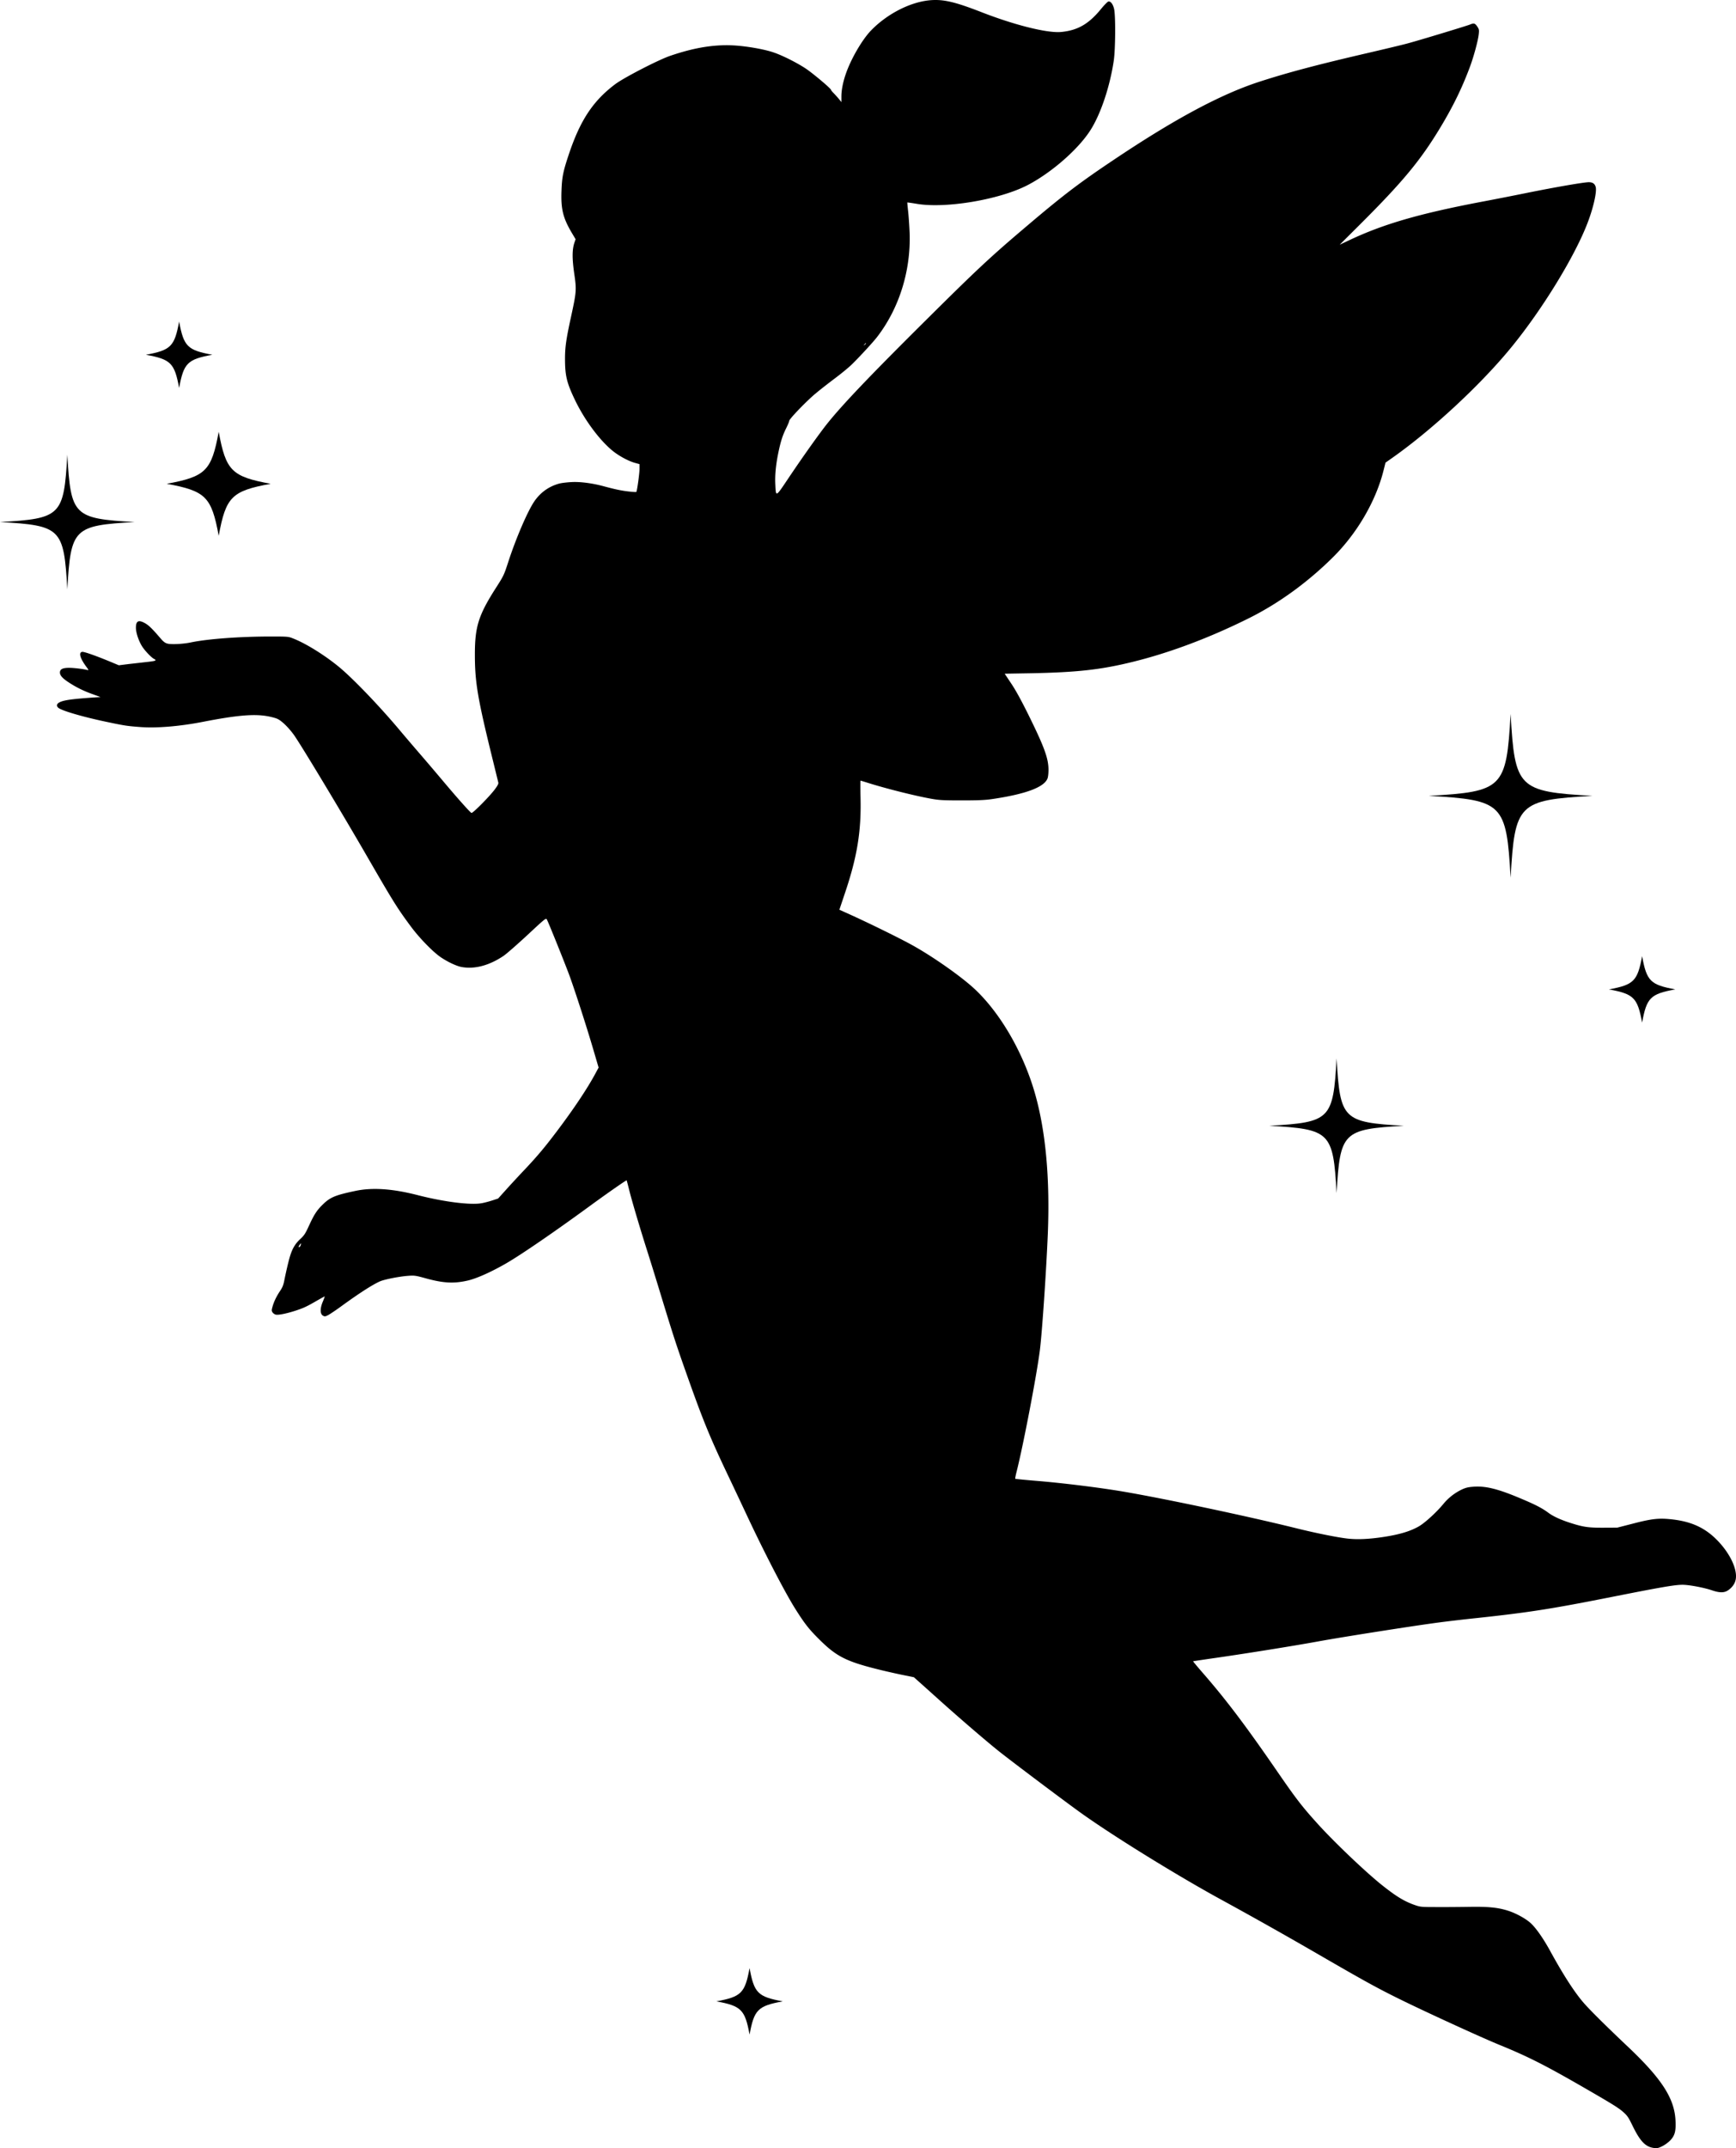 <svg data-name="Layer 2" xmlns="http://www.w3.org/2000/svg" viewBox="0 0 261.565 323.526">
  <path d="M139.962.053c-2.941.315-6.342 2.077-8.722 4.535-1.324 1.37-2.996 4.232-3.782 6.488-.45 1.29-.685 2.491-.685 3.48v.819l-.36-.45c-.201-.246-.56-.64-.785-.875-.235-.236-.426-.471-.426-.527 0-.191-2.75-2.503-3.817-3.21-1.313-.865-3.423-1.931-4.759-2.392-1.2-.426-3.423-.853-5.399-1.032-3.165-.28-6.375.19-10.27 1.526-1.773.607-6.948 3.278-8.25 4.254-3.39 2.548-5.331 5.5-7.071 10.787-.786 2.357-.965 3.255-1.033 5.22-.112 2.783.214 4.119 1.527 6.352l.595 1-.191.56c-.337 1.033-.337 2.38-.011 4.636.359 2.47.337 2.694-.505 6.578-.707 3.243-.887 4.478-.887 6.207 0 2.581.258 3.647 1.515 6.263 1.415 2.94 3.603 5.904 5.545 7.531.954.808 2.458 1.628 3.468 1.908l.696.191v.74c0 .686-.37 3.335-.482 3.447-.023.033-.55 0-1.156-.068-1.09-.123-2.043-.325-3.75-.785-1.694-.46-3.546-.707-4.882-.629-.673.034-1.504.135-1.83.225-1.56.426-2.828 1.335-3.76 2.693-1.01 1.493-2.75 5.523-3.917 9.115-.64 1.964-.696 2.087-1.84 3.872-2.638 4.12-3.188 5.86-3.188 10.046 0 4.243.415 6.656 2.76 16.152l.775 3.165c.034.168-.123.471-.572 1.066-.842 1.1-3.289 3.57-3.48 3.491-.202-.079-2.222-2.346-4.422-4.972a422.769 422.769 0 00-3.592-4.21 454.649 454.649 0 01-2.682-3.142c-3.12-3.738-7.364-8.15-9.44-9.81-2.166-1.751-4.894-3.424-6.735-4.142-.696-.28-.83-.292-3.142-.292-4.737-.011-9.653.348-12.257.887-1.145.247-2.964.336-3.536.18-.37-.102-.617-.292-1.066-.82-1.213-1.414-1.729-1.92-2.279-2.234-.999-.572-1.403-.381-1.403.663 0 .718.37 1.852.853 2.682.382.662 1.437 1.796 1.886 2.02.46.236.258.315-1.224.472-.673.079-1.874.213-2.66.303l-1.425.18-1.269-.528c-2.188-.909-3.95-1.526-4.242-1.493-.584.068-.348.943.583 2.212.337.437.393.583.247.538-.561-.157-1.987-.336-2.75-.348-1.021-.01-1.448.202-1.448.707 0 .46.416.91 1.47 1.583 1.1.707 2.19 1.235 3.592 1.729l1.056.381-1.01.067c-3.536.247-4.726.427-5.299.809-.303.19-.336.505-.056.74.494.438 3.648 1.359 7.15 2.1 2.806.594 3.188.65 5.107.796 2.515.202 6.04-.09 9.586-.785 4.961-.966 7.576-1.201 9.597-.853.583.1 1.28.28 1.549.404.65.28 1.695 1.302 2.503 2.413 1.021 1.425 7.026 11.381 11.044 18.33 3.951 6.835 4.558 7.811 6.612 10.572 1.302 1.751 3.356 3.85 4.523 4.625 1.055.707 2.312 1.29 3.064 1.437 1.953.37 4.153-.202 6.308-1.64.438-.28 2.054-1.705 3.614-3.142 2.706-2.525 2.829-2.615 2.952-2.38.304.584 2.807 6.802 3.469 8.62.864 2.403 2.492 7.431 3.547 11.023l.785 2.671-.527.977c-1.224 2.267-3.323 5.399-5.893 8.789-1.706 2.256-2.795 3.546-4.478 5.342a197.4 197.4 0 00-2.818 3.031l-1.425 1.583-.887.291c-.483.157-1.2.348-1.605.416-1.684.303-5.668-.202-9.653-1.224-3.76-.965-6.78-1.167-9.316-.64-3.008.629-3.805.954-4.86 1.965-.954.909-1.358 1.515-2.122 3.165-.595 1.302-.752 1.549-1.335 2.099-.954.875-1.392 1.728-1.841 3.592-.213.841-.46 1.986-.573 2.548-.145.785-.291 1.144-.606 1.627-.572.842-.954 1.628-1.178 2.39-.169.596-.169.674-.011.921.09.146.314.292.493.337.405.09 1.707-.18 3.065-.629 1.178-.393 1.627-.606 3.176-1.504.595-.336 1.1-.617 1.123-.617s-.101.36-.281.786c-.438 1.032-.427 1.863.022 2.121.27.146.337.135.786-.09.27-.146 1.1-.696 1.84-1.234 2.74-1.998 4.827-3.345 5.95-3.84.673-.302 2.985-.751 4.265-.84.943-.068 1.111-.046 2.694.392 2.581.707 4.164.797 6.207.337 1.347-.292 3.603-1.302 5.859-2.604s7.296-4.76 12.549-8.598c2.559-1.875 5.544-3.951 5.6-3.906.023.022.191.673.382 1.436.37 1.516 1.605 5.691 2.739 9.25.393 1.234 1.28 4.085 1.964 6.341 1.841 6.039 2.357 7.644 3.783 11.673 2.57 7.285 3.614 9.855 6.32 15.546.942 1.975 2.233 4.725 2.884 6.106 2.581 5.522 5.746 11.65 7.33 14.165 1.357 2.155 2.02 3.02 3.423 4.422 2.817 2.84 4.242 3.547 9.765 4.883.987.236 2.447.561 3.244.718l1.447.292.853.764c.472.415 1.83 1.638 3.042 2.727 2.963 2.66 6.892 6.039 8.867 7.621 1.998 1.594 10.484 7.97 12.628 9.485 4.995 3.547 14.378 9.327 20.821 12.852a679.73 679.73 0 0114.816 8.34c6.768 3.917 8.777 5.028 12.178 6.7 3.817 1.886 12.347 5.792 14.962 6.858 4.266 1.74 6.802 3.02 12.314 6.185 4.691 2.705 5.702 3.322 6.42 3.973.595.528.774.786 1.403 2.088 1.145 2.335 1.942 3.154 3.221 3.311.472.056.662.011 1.212-.258.36-.168.887-.55 1.18-.842.729-.73.92-1.414.84-3.008-.145-3.345-2.064-6.308-7.149-11.123-3.087-2.918-5.478-5.276-6.533-6.454-1.403-1.56-3.165-4.265-5.241-8.06-1.033-1.874-2.122-3.423-2.919-4.141-.718-.651-2.065-1.392-3.187-1.785-1.56-.527-3.042-.696-5.916-.65-1.391.022-3.636.044-4.994.033-2.402 0-2.492-.011-3.368-.314-1.605-.562-2.873-1.347-5.107-3.143-2.492-2.02-7.06-6.376-9.473-9.047-2.368-2.615-3.255-3.76-6.061-7.835-4.86-7.06-7.835-10.988-11.427-15.096-.74-.853-1.324-1.56-1.313-1.583.023-.011 1.156-.18 2.514-.381 4.872-.685 12.706-1.942 16.31-2.604 3.692-.674 14.187-2.324 18.15-2.851a249.04 249.04 0 015.892-.685c7.61-.82 11.011-1.347 19.53-3.03 8.216-1.628 10.158-1.965 11.36-1.965.987 0 3.243.426 4.455.842 1.168.393 1.863.381 2.458-.056.674-.483 1.067-1.123 1.123-1.841.123-1.482-.92-3.637-2.638-5.466-1.953-2.077-4.12-3.065-7.34-3.368-1.752-.168-2.84-.033-5.669.707l-2.234.573-2.076.011c-2.279.011-3.053-.1-5.04-.74-1.403-.45-2.559-.977-3.288-1.527-.865-.64-1.83-1.156-3.794-1.987-3.75-1.605-5.635-2.076-7.6-1.908-.706.056-1.1.157-1.683.438a8.194 8.194 0 00-2.671 2.087c-1.022 1.257-2.761 2.851-3.704 3.413-1.37.796-3.143 1.313-5.893 1.694-1.908.259-3.435.315-4.77.18-1.516-.157-4.872-.83-7.857-1.571-7.139-1.774-19.71-4.434-25.95-5.5-3.47-.595-9.115-1.302-13.088-1.628-1.785-.146-3.255-.292-3.289-.325-.034-.023.067-.55.224-1.156 1-3.963 3.02-14.525 3.48-18.173.337-2.648.965-11.897 1.201-17.566.337-8.384-.326-15.568-1.976-21.27-1.762-6.083-5.196-11.998-9.069-15.613-2.009-1.863-6.196-4.815-9.327-6.555-2.122-1.178-7.307-3.715-10.439-5.095l-.595-.27.876-2.615c1.818-5.41 2.436-9.26 2.312-14.277-.034-1.403-.034-2.548 0-2.548s.528.146 1.089.325c2.615.83 7.015 1.942 9.507 2.391 1.235.224 1.773.258 4.647.258 2.536 0 3.547-.045 4.602-.202 5.006-.74 7.778-1.762 8.317-3.075.09-.202.157-.764.157-1.314 0-1.728-.617-3.423-2.974-8.205-1.112-2.244-1.92-3.726-2.616-4.77l-1.01-1.515 3.884-.067c6.936-.135 10.506-.517 15.231-1.673 5.657-1.37 11.808-3.681 17.802-6.678 4.456-2.234 8.8-5.4 12.571-9.148 3.614-3.592 6.42-8.407 7.577-12.975l.314-1.246 1.178-.83c5.983-4.244 13.155-10.91 17.69-16.433 4.76-5.792 9.754-13.952 11.65-19.037.82-2.177 1.336-4.5 1.157-5.197-.124-.505-.46-.74-1.044-.74-.73 0-5.017.74-9.406 1.627-1.976.404-4.804.954-6.286 1.235-9.72 1.83-15.242 3.423-20.462 5.904l-1.38.65 2.952-2.94c6.577-6.555 9.26-9.788 12.29-14.839 1.864-3.097 3.222-5.892 4.367-8.968.595-1.594 1.246-4.007 1.347-4.972.067-.651.045-.74-.236-1.156-.337-.494-.505-.528-1.1-.28-.494.201-7.296 2.266-9.226 2.794-.797.225-3.626.898-6.286 1.515-7.498 1.74-11.864 2.896-16.14 4.277-5.87 1.897-12.841 5.634-22.079 11.83-5.096 3.412-7.52 5.253-12.852 9.777-5.612 4.748-7.576 6.577-15.31 14.255-8.474 8.407-12.638 12.773-14.962 15.68-1.145 1.437-3.603 4.883-5.758 8.093-2.043 3.041-1.942 2.997-2.043.976-.067-1.358.09-2.974.483-4.838.348-1.65.629-2.514 1.179-3.614.235-.482.437-.954.437-1.066 0-.28 2.683-3.064 4.03-4.164.617-.517 1.897-1.516 2.84-2.223s2.065-1.627 2.491-2.042c1.067-1.022 3.278-3.413 3.895-4.22 3.323-4.322 5.085-9.98 4.883-15.659-.045-1.077-.146-2.548-.225-3.255s-.134-1.302-.123-1.324c.011-.011.673.078 1.47.213 4.434.73 12.605-.673 16.77-2.885 3.58-1.896 7.53-5.365 9.338-8.193 1.56-2.425 2.963-6.623 3.536-10.54.247-1.74.28-6.712.045-7.733-.169-.741-.54-1.213-.876-1.123-.123.034-.64.561-1.134 1.167-1.83 2.223-3.468 3.166-5.926 3.413-2.054.213-6.948-1-11.976-2.952-4.176-1.628-5.916-2.02-7.992-1.807zm-9.485 51.677c0 .022-.09.112-.19.19-.18.147-.191.135-.045-.044s.235-.236.235-.146zM45.318 187.5c-.056.224-.235.403-.314.314-.056-.045.258-.54.337-.54.022 0 .01.102-.023.225z" fill-rule="evenodd"/>
  <path d="M20.285 78.623c-9.2-.52-9.622-.942-10.142-10.142C9.623 77.68 9.2 78.103 0 78.623c9.2.52 9.622.943 10.143 10.143.52-9.2.942-9.622 10.142-10.143zM211.53 169.55c-9.2-.521-9.622-.943-10.142-10.143-.52 9.2-.943 9.622-10.143 10.142 9.2.52 9.622.943 10.143 10.143.52-9.2.942-9.622 10.142-10.143zm28.406-49.689c-11.186-.633-11.699-1.146-12.331-12.332-.633 11.186-1.146 11.7-12.332 12.332 11.186.633 11.7 1.146 12.332 12.332.632-11.186 1.145-11.7 12.331-12.332zM40.785 72.863c-5.874-1.081-6.75-1.958-7.832-7.832-1.081 5.874-1.958 6.75-7.832 7.832 5.874 1.081 6.75 1.958 7.832 7.832 1.081-5.874 1.958-6.75 7.832-7.832zm211.635 76.146c-3.752-.691-4.312-1.251-5.003-5.004-.691 3.753-1.251 4.313-5.004 5.004 3.753.69 4.313 1.25 5.004 5.003.69-3.752 1.25-4.312 5.003-5.003zM31.993 53.429c-3.753-.69-4.313-1.25-5.004-5.004-.69 3.753-1.25 4.313-5.004 5.004 3.753.69 4.313 1.25 5.004 5.004.69-3.753 1.25-4.313 5.004-5.004zm85.947 247.989c-3.752-.69-4.312-1.25-5.003-5.004-.69 3.753-1.25 4.313-5.003 5.004 3.752.69 4.312 1.25 5.003 5.004.691-3.753 1.251-4.313 5.004-5.004z"/>
</svg>
